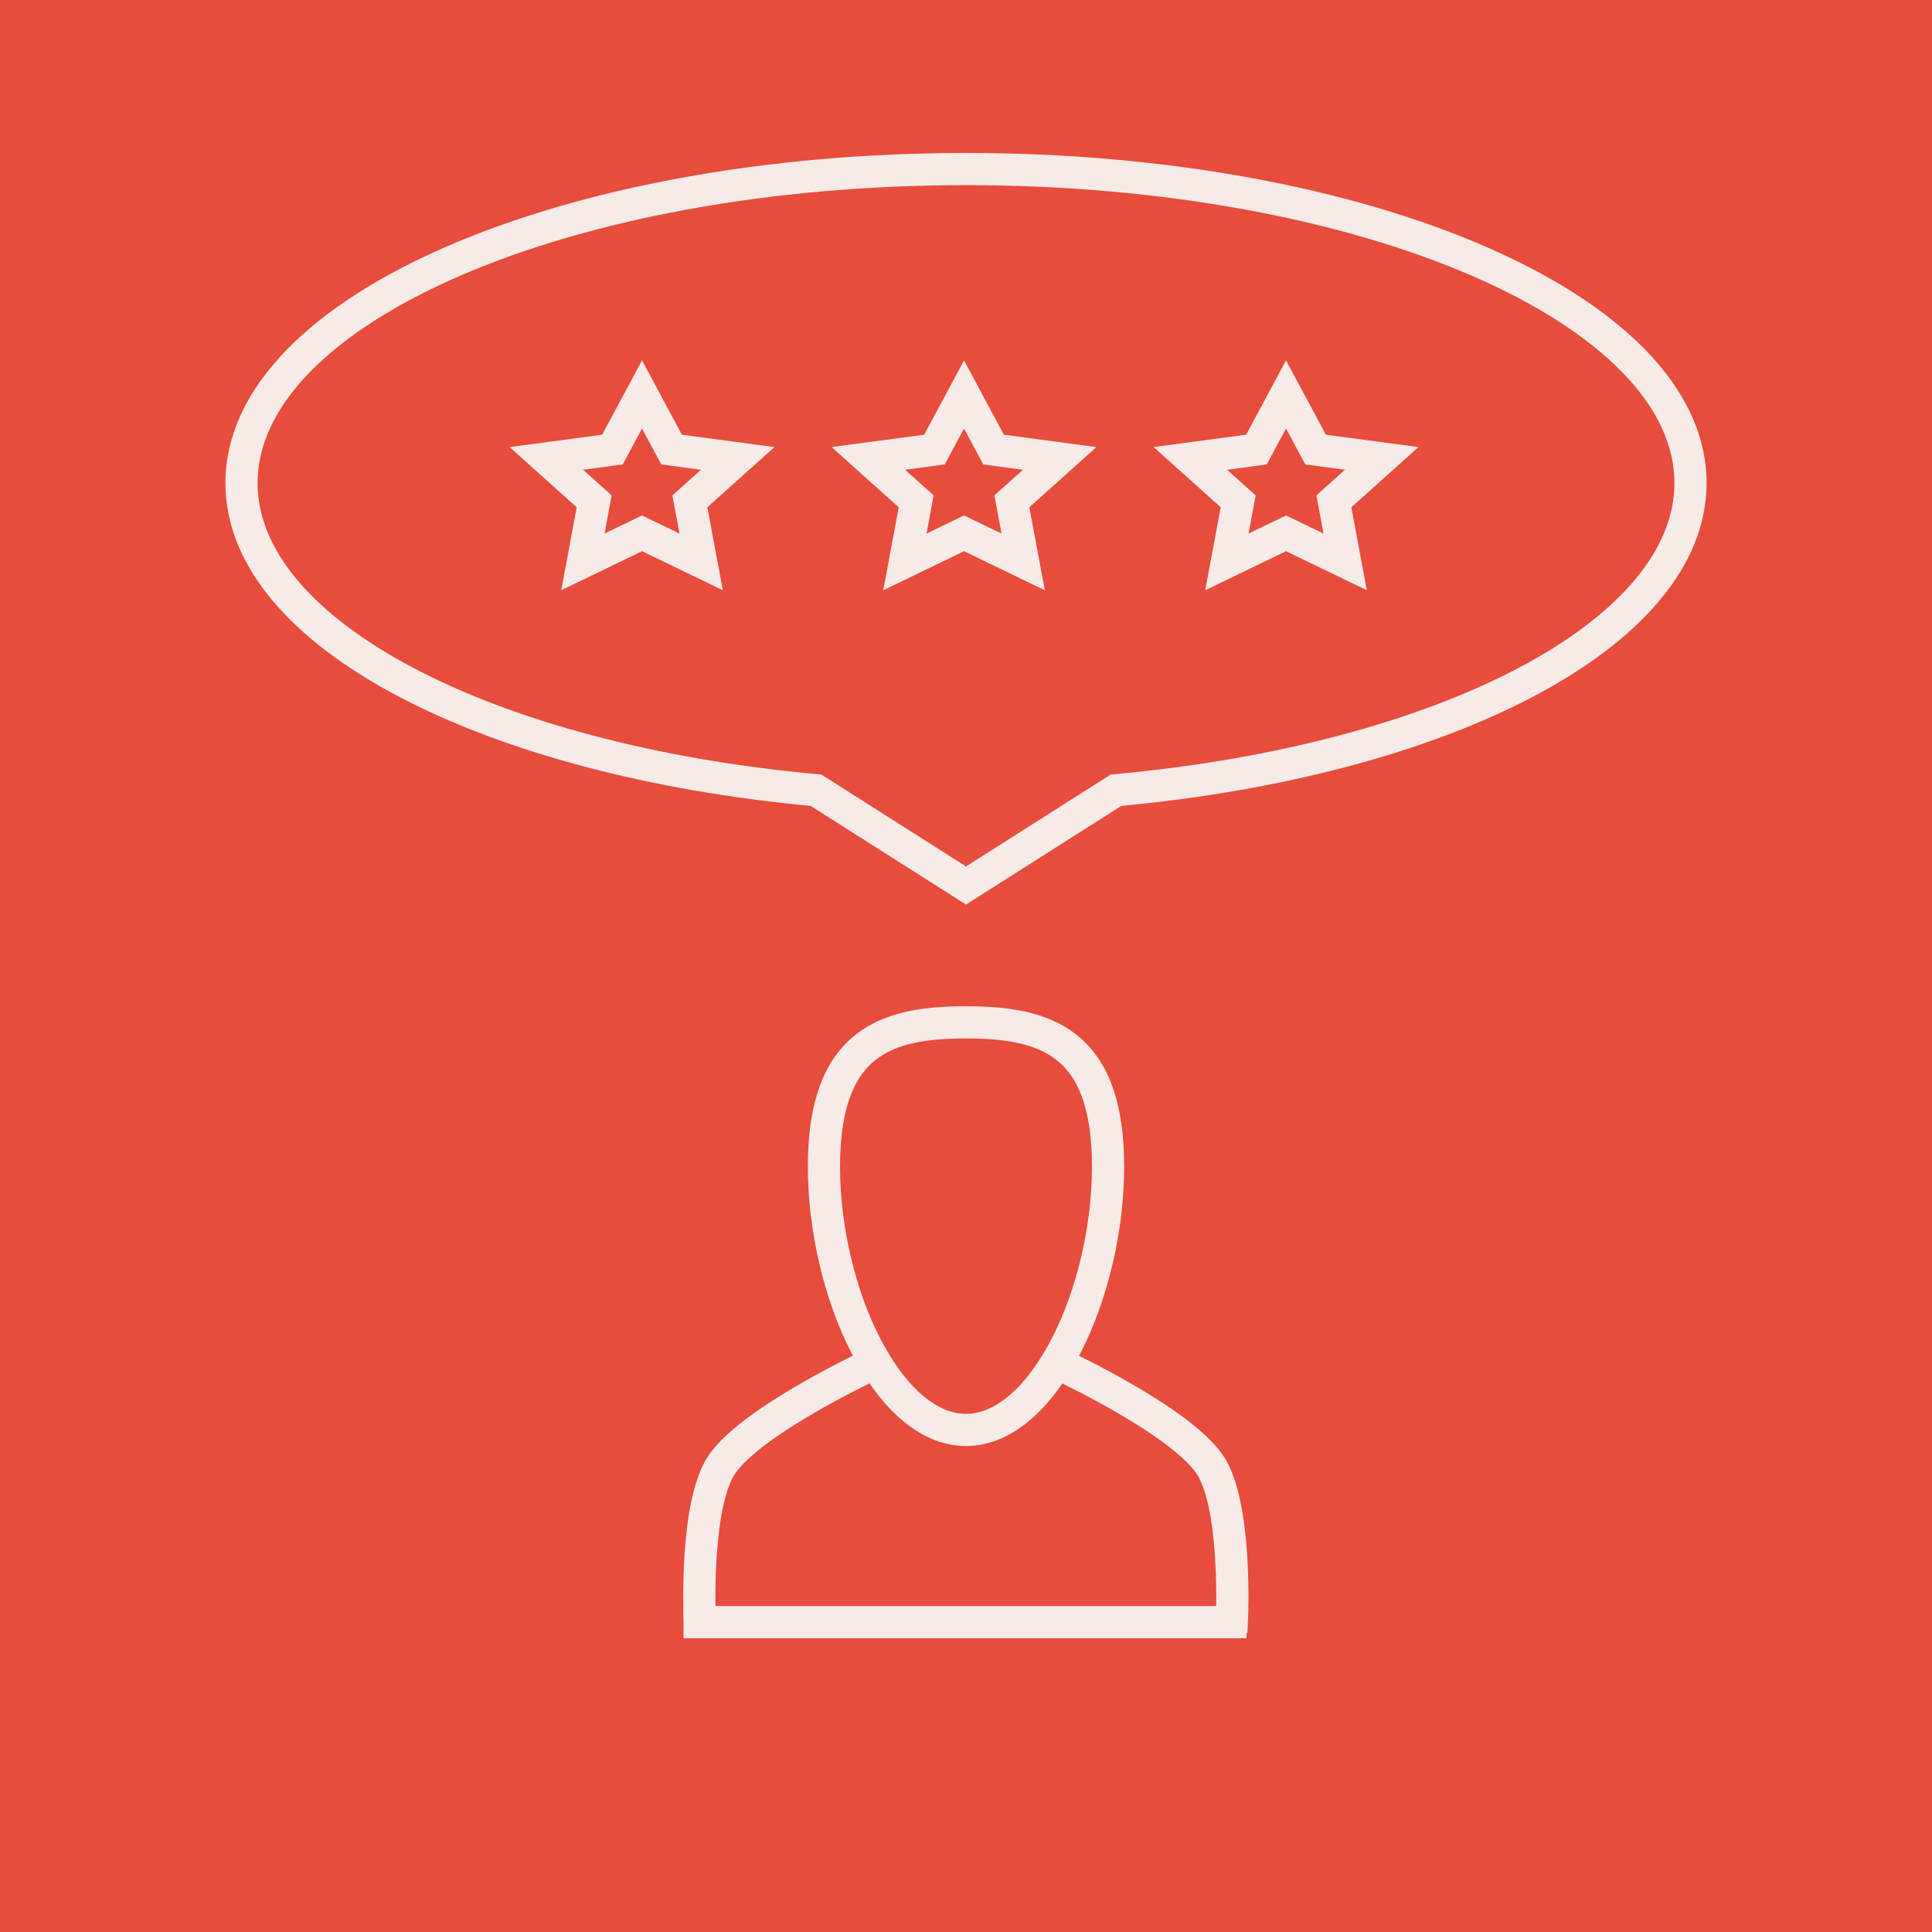 <?xml version="1.0" encoding="UTF-8" standalone="no"?>
<svg width="240px" height="240px" viewBox="0 0 240 240" version="1.1" xmlns="http://www.w3.org/2000/svg" xmlns:xlink="http://www.w3.org/1999/xlink" xmlns:sketch="http://www.bohemiancoding.com/sketch/ns">
    <!-- Generator: Sketch 3.3.2 (12043) - http://www.bohemiancoding.com/sketch -->
    <title>so-banners</title>
    <desc>Created with Sketch.</desc>
    <defs></defs>
    <g id="Page-1" stroke="none" stroke-width="1" fill="none" fill-rule="evenodd" sketch:type="MSPage">
        <g id="Testimonial" sketch:type="MSLayerGroup">
            <rect id="BG" fill="#E74C3C" sketch:type="MSShapeGroup" x="0" y="0" width="240" height="240"></rect>
            <g id="Group" transform="translate(29.667, 21)" stroke="#F7EBE8" stroke-width="4" sketch:type="MSShapeGroup">
                <path d="M90.333,156.632 C100.08,156.632 107.98,139.456 107.98,123.887 C107.98,108.317 100.08,106 90.333,106 C80.587,106 72.686,108.317 72.686,123.887 C72.686,139.456 80.587,156.632 90.333,156.632 Z" id="Oval-6"></path>
                <path d="M78.814,148.402 C78.814,148.402 63.838,155.351 60.031,160.888 C56.648,165.808 57.245,179.775 57.245,179.775" id="Line" stroke-linecap="square"></path>
                <path d="M123.422,148.402 C123.422,148.402 108.446,155.351 104.639,160.888 C101.256,165.808 101.853,179.775 101.853,179.775" id="Line-Copy-3" stroke-linecap="square" transform="translate(112.617, 164.088) scale(-1, 1) translate(-112.617, -164.088) "></path>
                <path d="M57.245,180.51 L123.176,180.51" id="Line" stroke-linecap="square"></path>
                <path d="M108.969,77.163 C149.732,73.444 180.333,57.77 180.333,39 C180.333,17.461 140.039,0 90.333,0 C40.628,0 0.333,17.461 0.333,39 C0.333,57.77 30.934,73.444 71.698,77.163 L90.333,89 L108.969,77.163 Z" id="Oval-8"></path>
                <polygon id="Star-1" points="50.088 45.25 42.741 48.804 44.144 41.277 38.2 35.946 46.415 34.848 50.088 28 53.762 34.848 61.976 35.946 56.032 41.277 57.436 48.804 "></polygon>
                <polygon id="Star-2" points="90.088 45.25 82.741 48.804 84.144 41.277 78.2 35.946 86.415 34.848 90.088 28 93.762 34.848 101.976 35.946 96.032 41.277 97.436 48.804 "></polygon>
                <polygon id="Star-3" points="130.088 45.25 122.741 48.804 124.144 41.277 118.2 35.946 126.415 34.848 130.088 28 133.762 34.848 141.976 35.946 136.032 41.277 137.436 48.804 "></polygon>
            </g>
        </g>
    </g>
</svg>